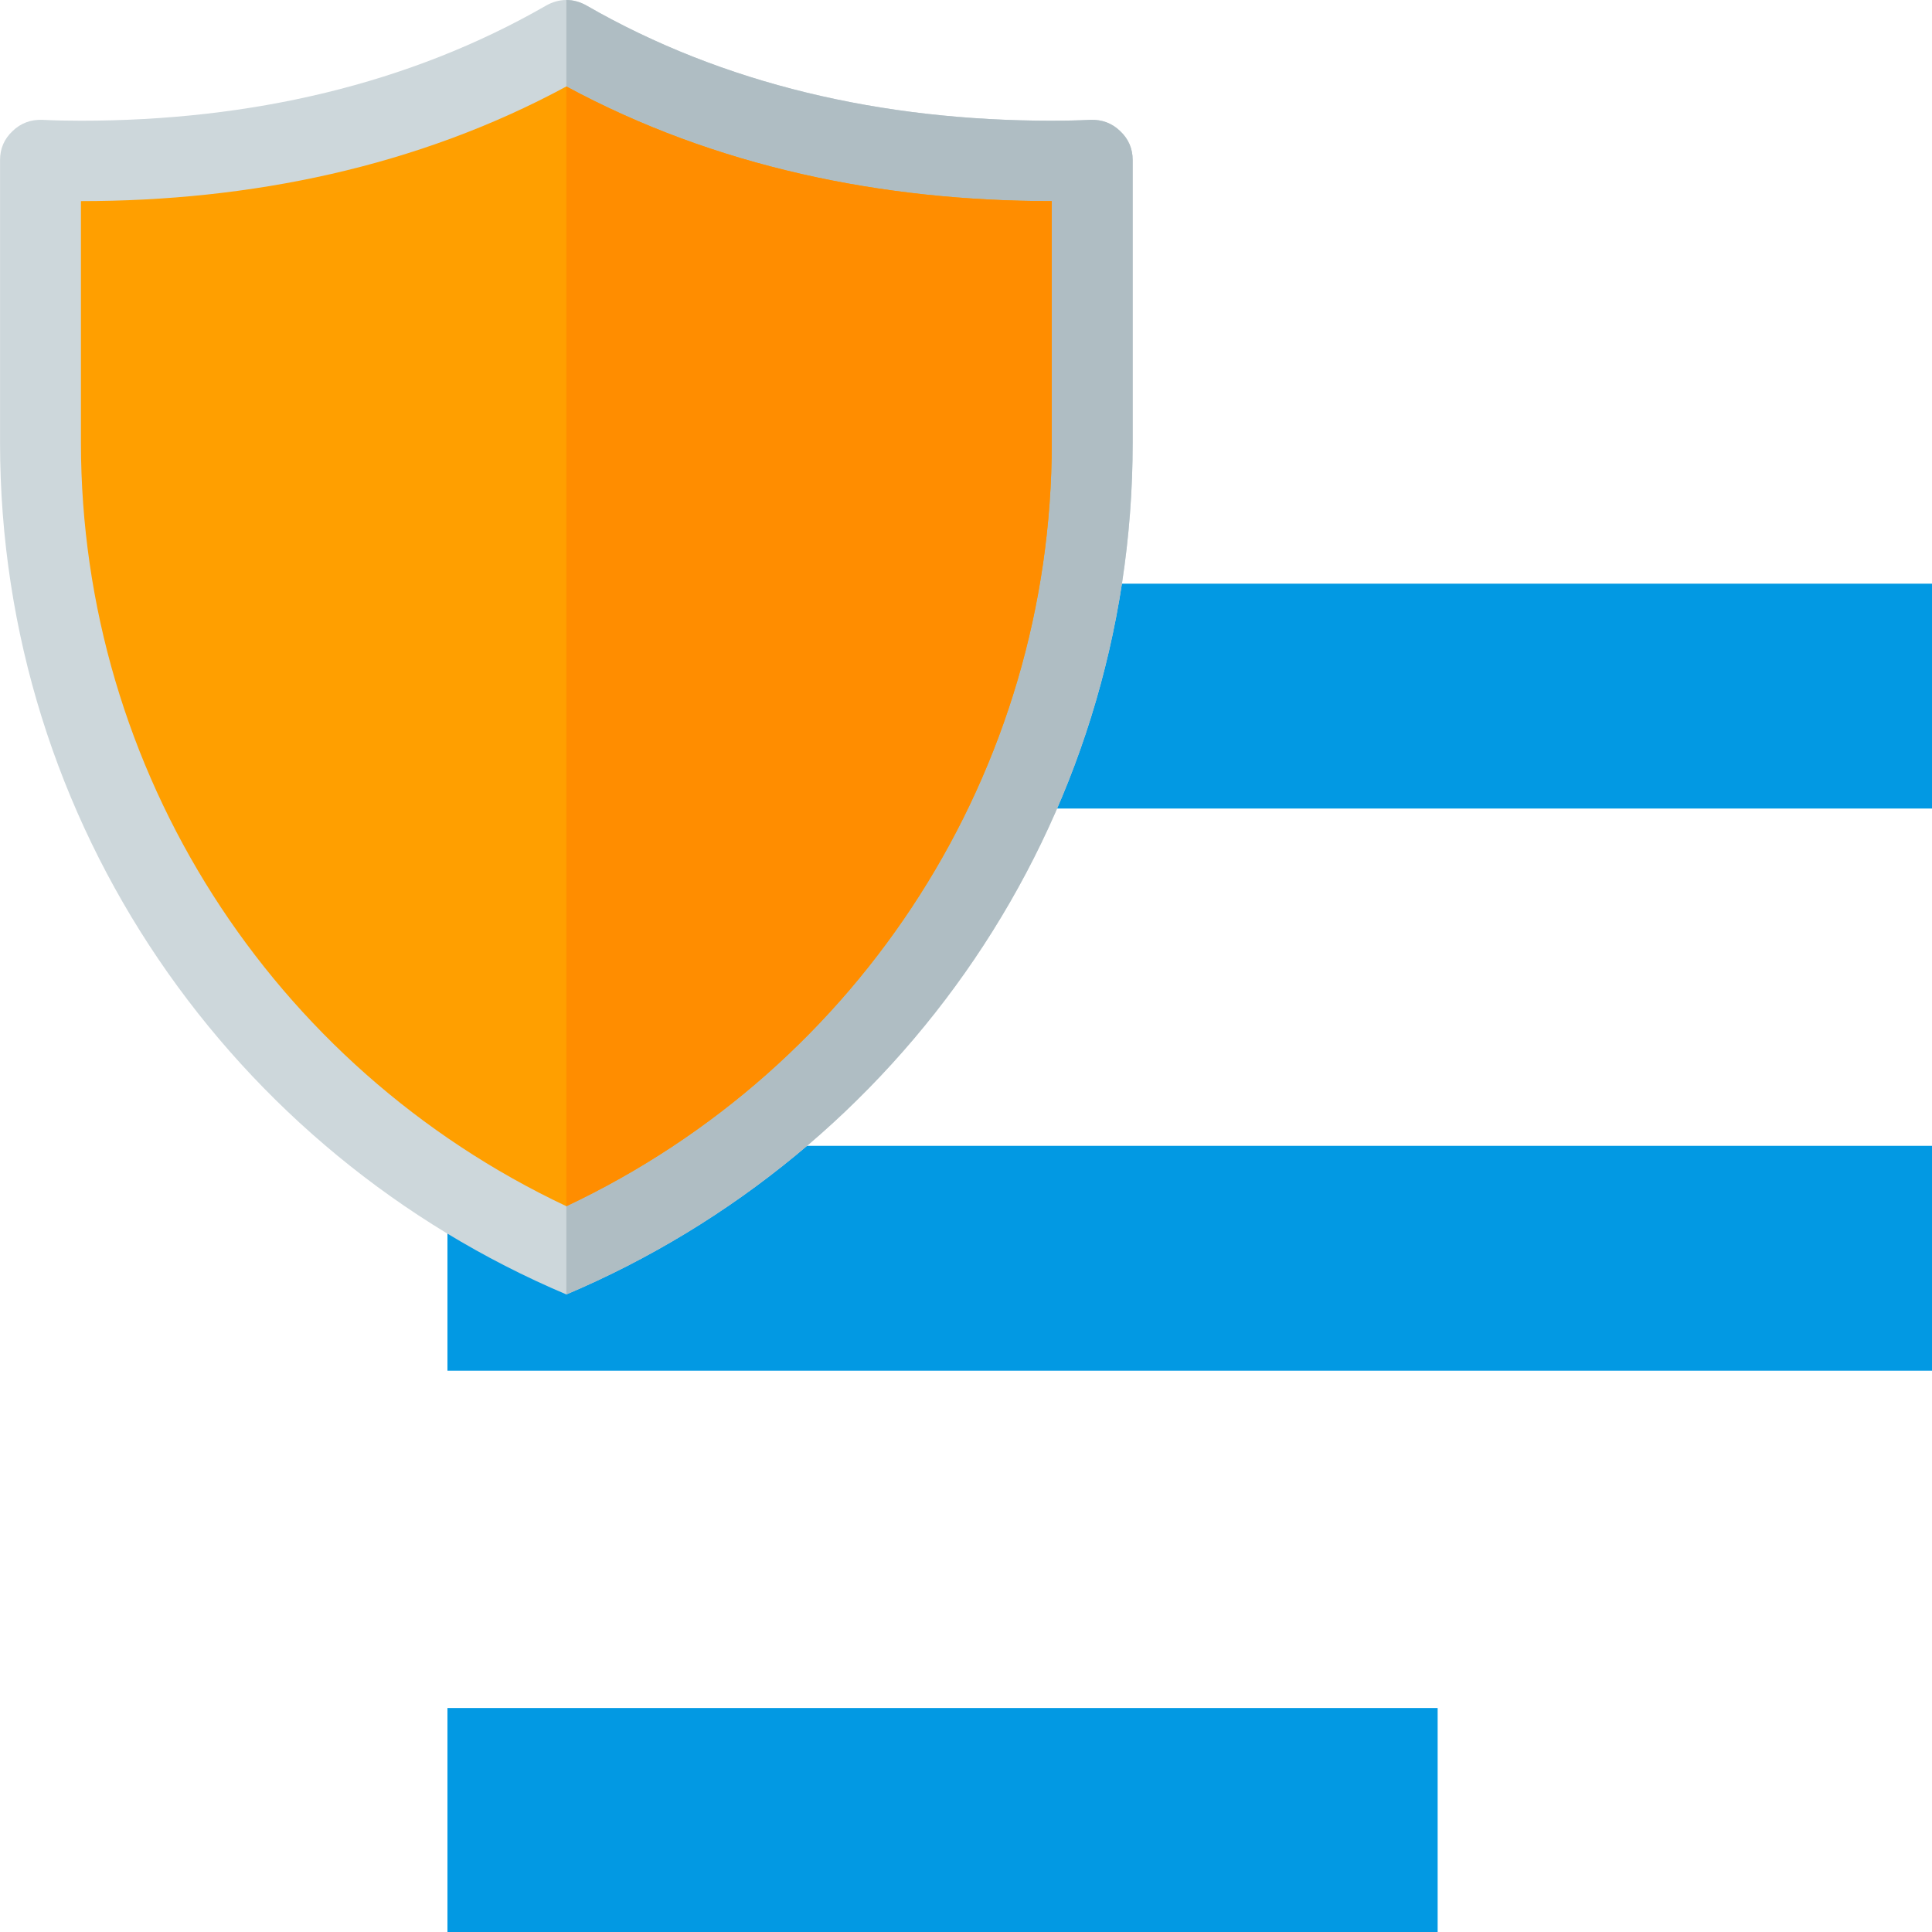 <?xml version="1.0" encoding="UTF-8"?>
<svg width="144.5mm" height="144.5mm" version="1.1" viewBox="0 0 512 512" xmlns="http://www.w3.org/2000/svg">
 <g transform="translate(387.99 -121.26)">
  <path d="m-269.41 275.94h393.62v59.591h-393.62zm0 148.98h393.62v59.591h-393.62zm0 148.98h262.41v59.591h-262.41z" fill="#0299e3"/>
  <g transform="matrix(.67 0 0 .67 -409.42 121.26)" stroke-width="1.96">
   <path d="m256 512c-131.65-55.75-224-185.6-224-336.95v-111.75c0-4.5 1.65-8.35 4.95-11.45 3.25-3.15 7.2-4.6 11.75-4.45 5.05 0.25 10.15 0.35 15.3 0.35 67.05 0 129.85-14.4 184-45.55 2.55-1.45 5.25-2.2 8-2.2s5.45 0.75 8 2.2c54.15 31.15 116.95 45.55 184 45.55 5.15 0 10.25-0.1 15.3-0.35 4.55-0.15 8.5 1.3 11.75 4.45 3.3 3.1 4.95 6.95 4.95 11.45v111.75c0 151.35-92.3 281.2-224 336.95z" fill="#cdd7db"/>
   <path d="m256 0c2.75 0 5.45 0.75 8 2.2 54.15 31.15 116.95 45.55 184 45.55 5.15 0 10.25-0.1 15.3-0.35 4.55-0.15 8.5 1.3 11.75 4.45 3.3 3.1 4.95 6.95 4.95 11.45v111.75c0 151.35-92.3 281.2-224 336.95z" fill="#afbdc3"/>
   <path d="m256 477.1c116.75-55.1 192-172.35 192-302.05v-95.5c-66.95 0-133.05-13.5-192-45.35-58.95 31.85-125.05 45.35-192 45.35v95.5c0 129.7 75.25 246.95 192 302.05z" fill="#ff9f00"/>
   <path d="m256 477.1c116.75-55.1 192-172.35 192-302.05v-95.5c-66.95 0-133.05-13.5-192-45.35z" fill="#ff8d00"/>
  </g>
 </g>
</svg>
